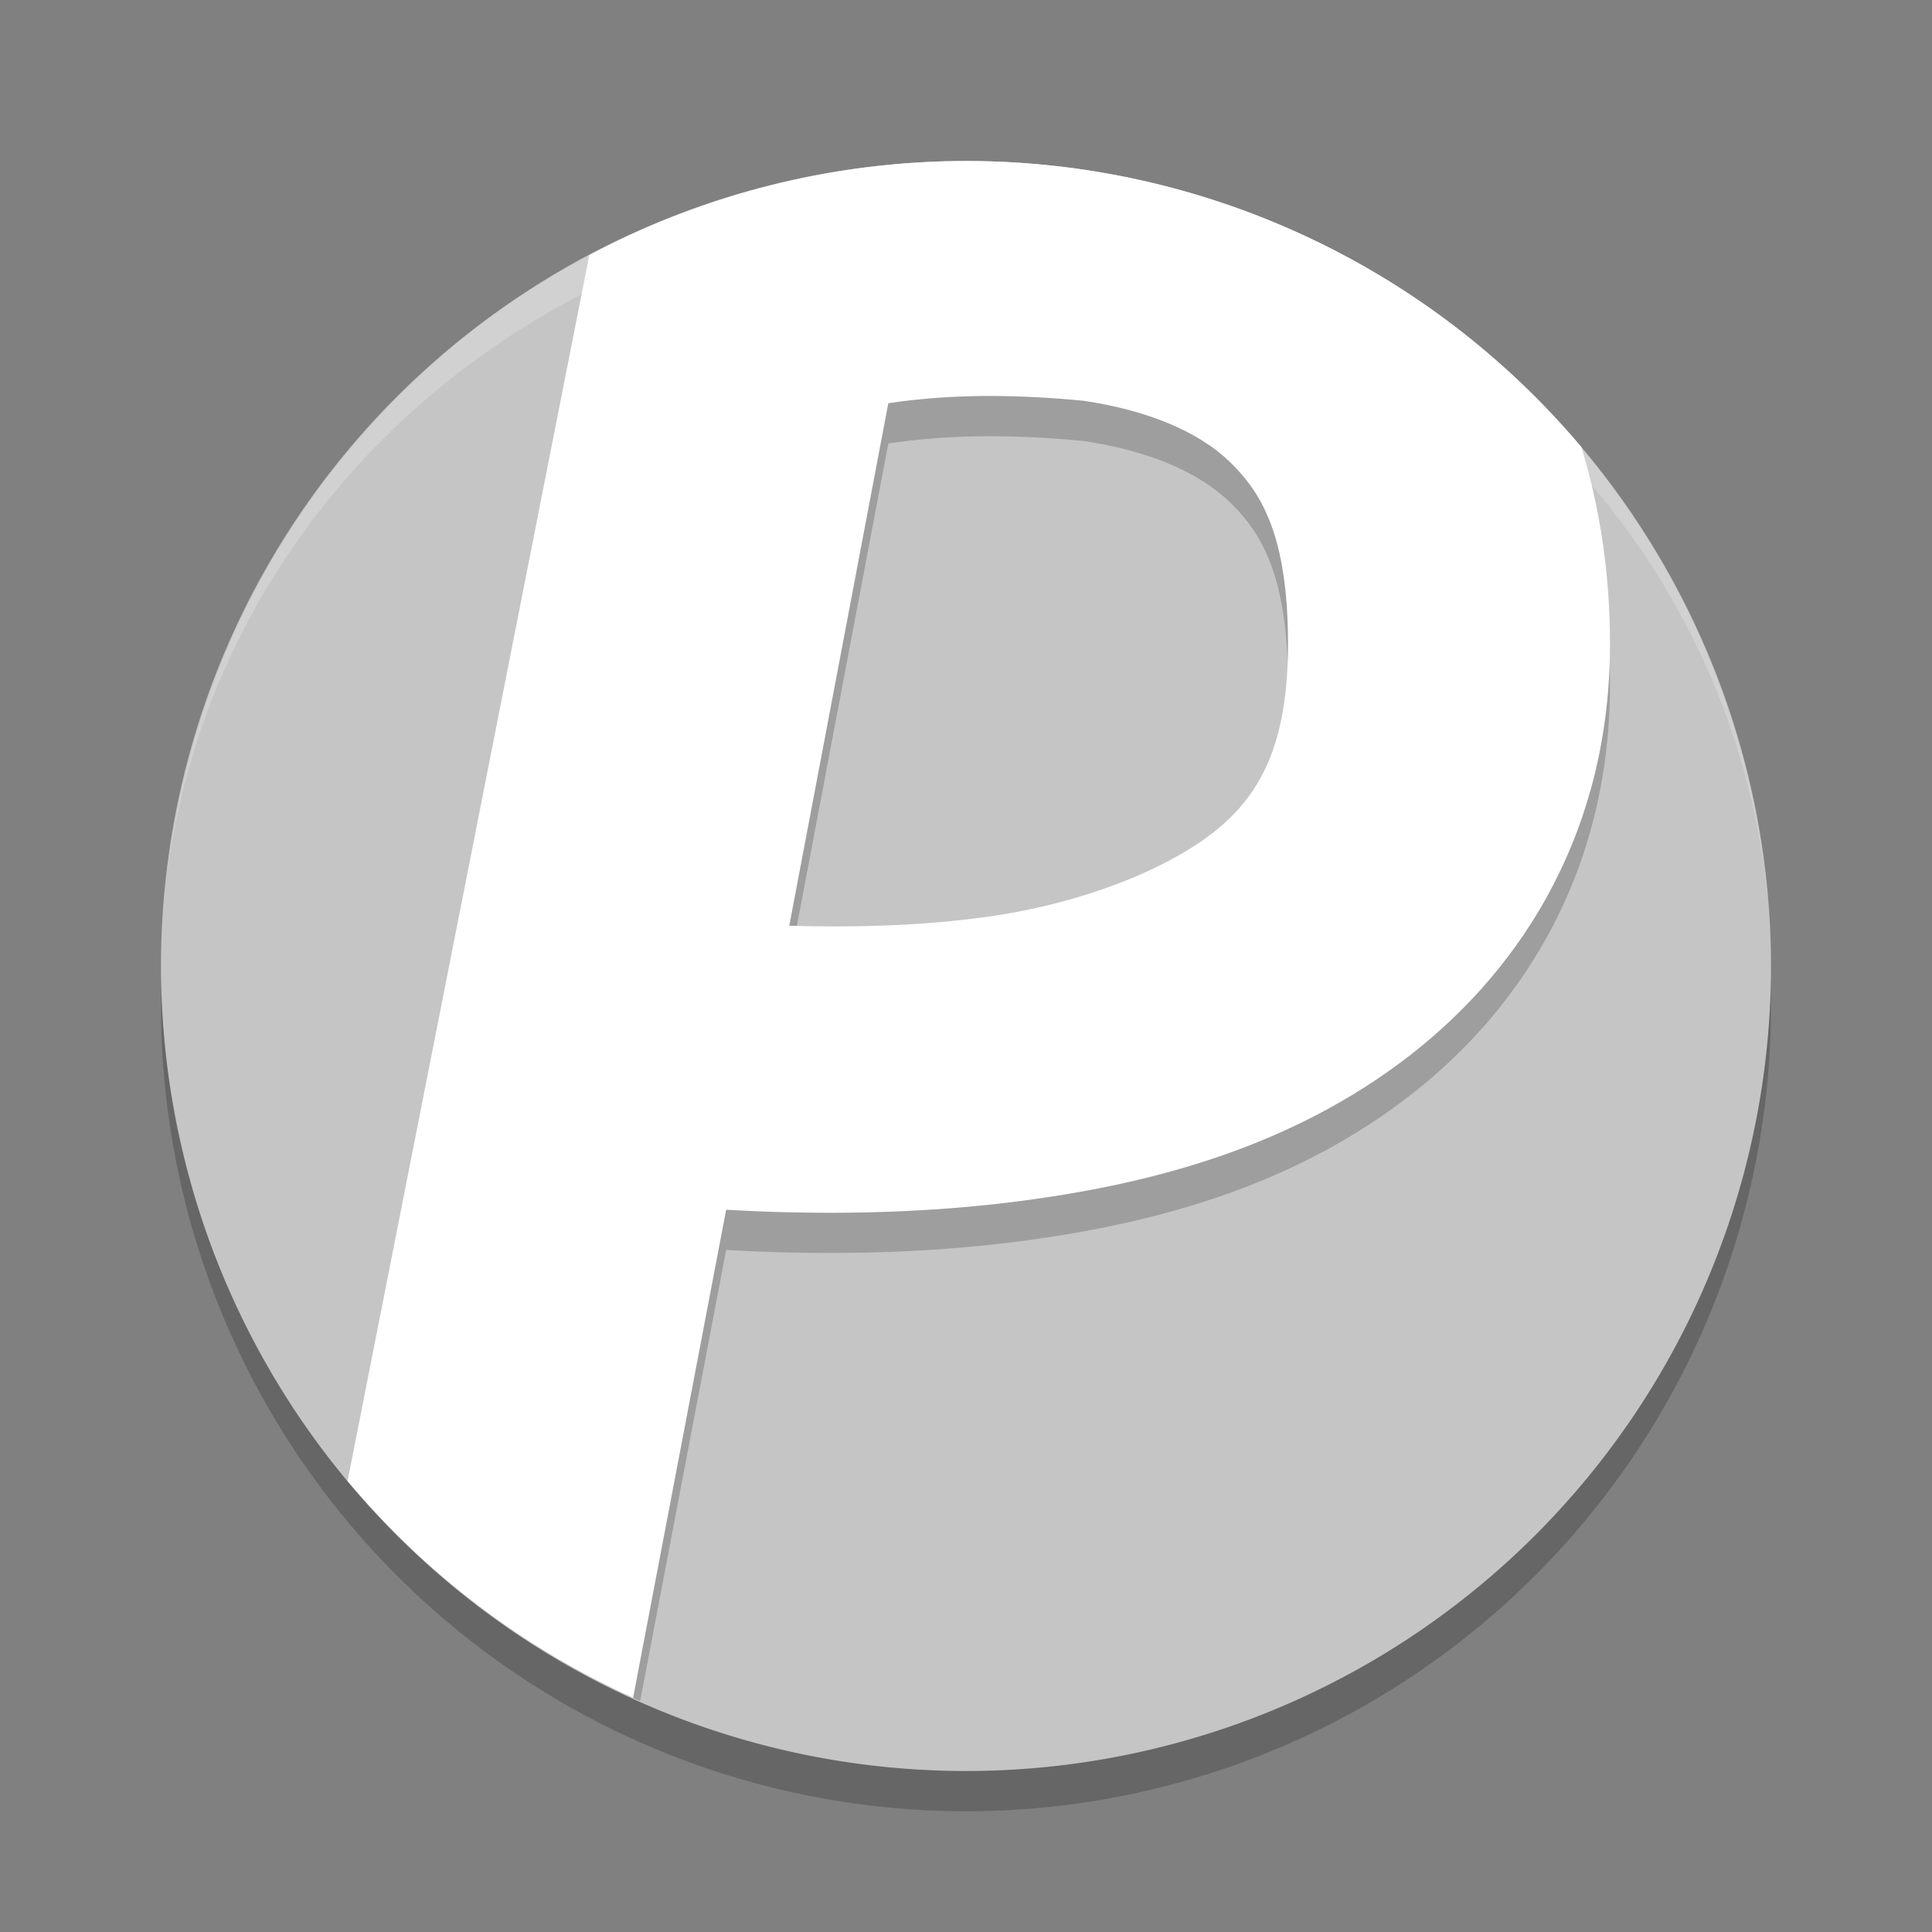 <svg xmlns="http://www.w3.org/2000/svg" width="48" height="48" version="1.1" viewBox="0 0 48 48">
 <rect x="0" y="0" width="48" height="48" fill="#808080" stroke="none"/>
 <path style="opacity:0.2" d="M 24,5 A 20,20 0 0 0 4,25 20,20 0 0 0 24,45 20,20 0 0 0 44,25 20,20 0 0 0 24,5 Z"/>
 <path style="fill:#c5c5c5" d="m24 4a20 20 0 0 0 -20 20 20 20 0 0 0 20 20 20 20 0 0 0 20 -20 20 20 0 0 0 -20 -20z"/>
 <path style="opacity:0.2" d="M 24 5 C 20.736 5.004 17.523 5.807 14.641 7.338 L 8.795 36.982 A 20 20 0 0 0 15.904 42.262 L 18.041 31.055 C 20.18 31.176 22.808 31.185 25.541 30.812 C 28.704 30.381 32.105 29.478 35.008 27.234 C 37.911 24.991 40 21.548 40 17 C 40 15.237 39.744 13.598 39.289 12.107 C 35.489 7.601 29.895 5 24 5 z M 24.531 10.838 C 25.337 10.835 26.131 10.881 26.918 10.957 C 28.511 11.191 29.776 11.721 30.559 12.48 C 31.341 13.24 32 14.31 32 17 C 32 19.452 31.339 20.759 30.117 21.703 C 28.895 22.647 26.796 23.468 24.459 23.787 C 22.808 24.012 21.118 24.045 19.609 24 L 22.07 11.018 C 22.907 10.894 23.725 10.841 24.531 10.838 z"/>
 <path style="fill:#ffffff" d="M 24,4 C 20.736,4.004 17.523,4.807 14.641,6.338 L 8.635,36.795 c 1.93,2.306 4.354,4.147 7.094,5.387 l 2.312,-12.126 c 2.139,0.122 4.767,0.131 7.5,-0.242 3.163,-0.431 6.564,-1.335 9.467,-3.578 C 37.911,23.991 40,20.548 40,16 40,14.237 39.744,12.598 39.289,11.107 35.489,6.601 29.895,4 24,4 Z m 0.531,5.838 c 0.806,-0.003 1.6,0.043 2.387,0.119 1.593,0.234 2.858,0.764 3.641,1.523 C 31.341,12.24 32,13.31 32,16 c 0,2.452 -0.661,3.759 -1.883,4.703 -1.222,0.944 -3.321,1.766 -5.658,2.084 -1.651,0.225 -3.341,0.257 -4.85,0.213 l 2.461,-12.983 c 0.837,-0.124 1.655,-0.176 2.461,-0.18 z"/>
 <path fill="#ffffff" opacity=".2" d="m24 4a20 20 0 0 0 -19.859 17.852 20 19 0 0 1 19.859 -16.852 20 19 0 0 1 19.922 17.447 20 20 0 0 0 -19.922 -18.447zm19.922 18.447a20 20 0 0 1 0.078 1.553 20 19 0 0 0 -0.078 -1.553zm-39.781-0.595a20 19 0 0 0 -0.049 0.392 20 20 0 0 1 0.049 -0.392zm-0.049 0.392a20 20 0 0 0 -0.092 1.756 20 19 0 0 1 0.092 -1.756z"/>
</svg>

